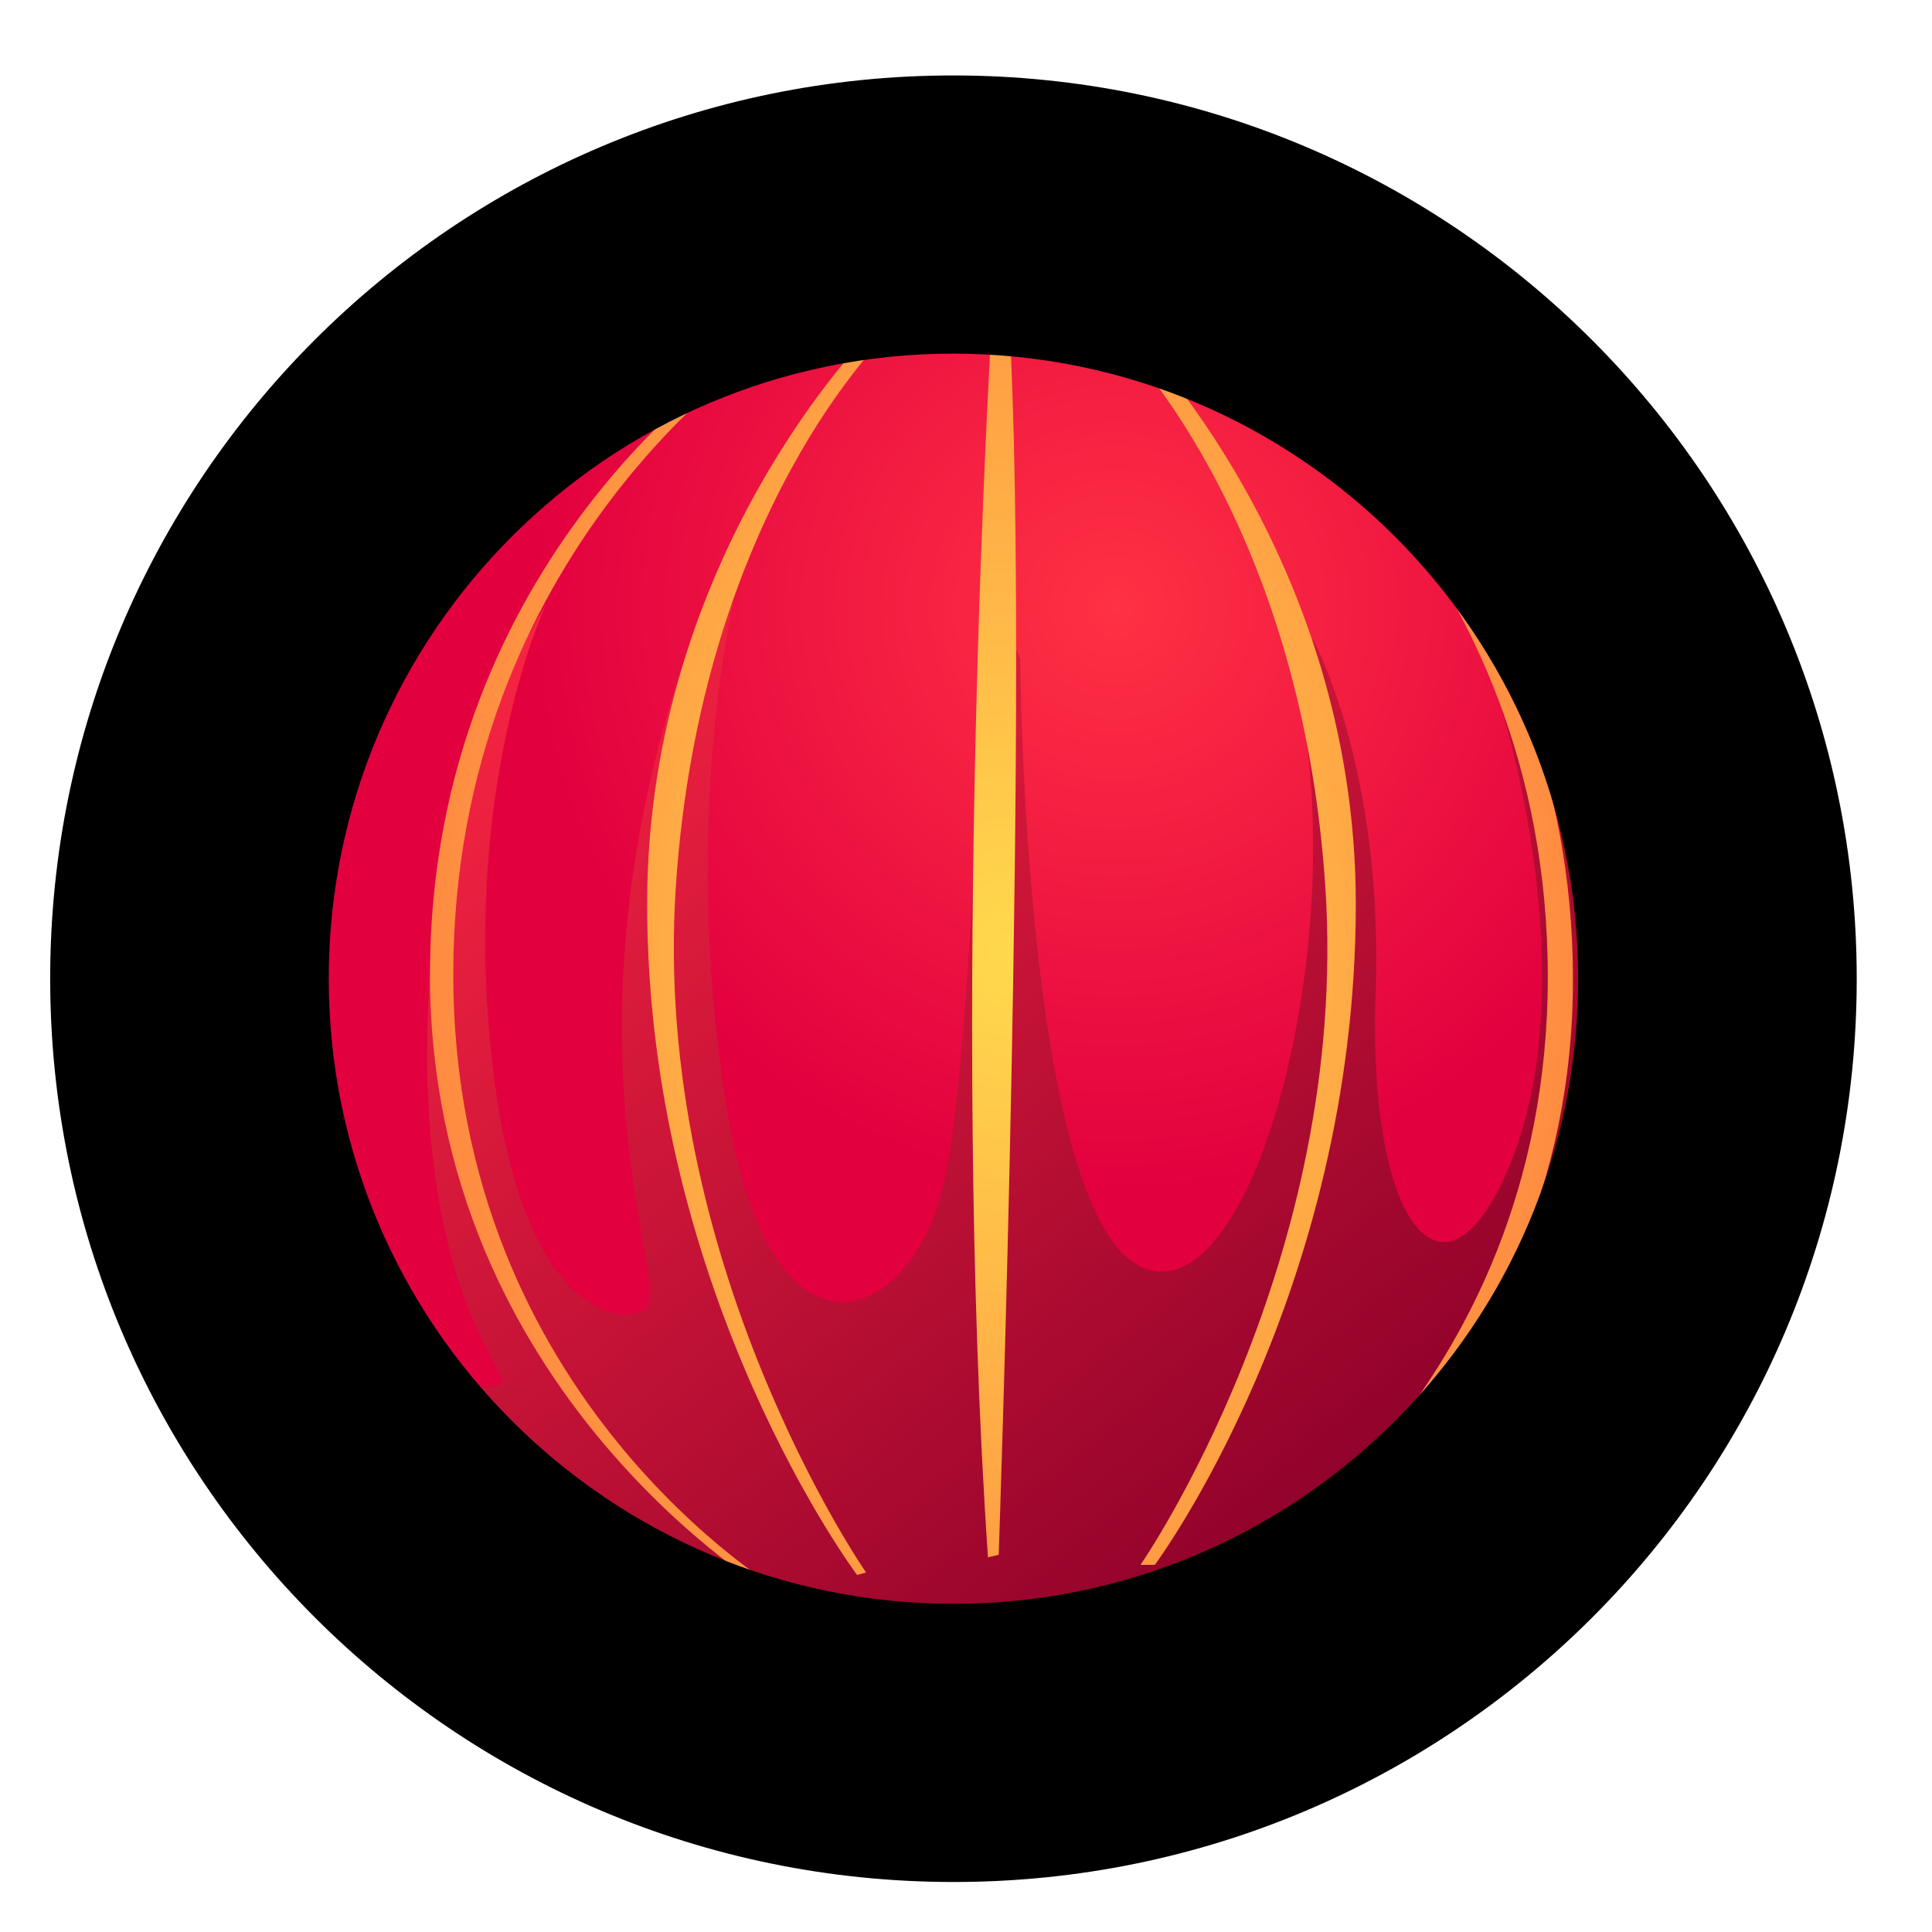 <svg width="77" height="77" viewBox="0 0 77 77" fill="none" xmlns="http://www.w3.org/2000/svg">
<path d="M67.048 38.84V39.041C67.048 39.544 67.048 40.047 67.048 40.55C67.048 40.851 67.048 41.153 66.977 41.555C65.403 66.491 39.588 64.982 39.588 64.982C39.588 64.982 13.702 66.39 12.129 41.455C11.986 39.544 12.057 37.734 12.2 35.925C12.2 35.824 12.2 35.824 12.2 35.824C13.344 22.954 21.854 13 39.517 13C58.61 13 66.977 24.563 67.048 38.84Z" fill="url(#paint0_radial_1161_786)"/>
<path fill-rule="evenodd" clip-rule="evenodd" d="M66.977 40.45C66.977 40.751 66.977 41.053 66.905 41.455C65.332 66.391 39.517 64.882 39.517 64.882C39.517 64.882 13.702 66.391 12.129 41.455C11.986 39.545 12.057 37.735 12.2 35.925C12.2 36.729 11.771 44.471 14.632 50.404C17.206 55.733 19.494 55.431 19.995 55.129C20.495 54.828 15.919 50.906 17.277 37.031C17.277 37.031 18.994 28.485 21.782 24.061C21.568 24.463 18.493 31.4 19.566 41.857C20.638 52.616 24.929 52.917 25.787 52.113C26.717 51.108 21.711 40.651 28.075 24.061H29.22C29.22 24.061 27.146 32.808 28.933 43.969C30.65 55.129 36.299 52.817 37.586 47.287C38.873 41.656 39.231 22.753 39.231 22.753L40.661 26.273C40.661 26.273 40.804 47.789 45.309 50.404C49.814 52.917 53.89 37.735 51.745 27.58L52.317 25.468C52.317 25.468 55.178 30.596 54.82 39.746C54.534 48.795 57.537 52.616 60.112 46.583C62.686 40.55 61.041 32.004 59.611 27.479L59.182 24.764C59.182 24.764 65.403 33.512 62.686 46.985C59.754 61.162 66.476 48.393 66.977 40.45Z" fill="url(#paint1_linear_1161_786)"/>
<path d="M39.519 13C39.519 13 37.874 40.148 39.376 62.067L39.804 61.966C39.804 61.966 41.02 27.177 40.234 13H39.519Z" fill="url(#paint2_radial_1161_786)"/>
<path d="M44.382 13.301C44.382 13.301 51.819 20.34 52.82 35.321C53.821 50.302 45.454 62.368 45.454 62.368H46.026C46.026 62.368 54.036 51.609 54.036 36.025C54.036 22.149 45.168 13.301 45.168 13.301H44.382Z" fill="url(#paint3_radial_1161_786)"/>
<path d="M48.674 63.273C48.674 63.273 61.688 55.833 61.688 38.941C61.688 22.049 49.246 14.207 49.246 14.207L50.175 14.508C50.175 14.508 62.69 22.351 62.69 39.041C62.69 55.732 49.031 63.474 49.031 63.474L48.674 63.273Z" fill="url(#paint4_radial_1161_786)"/>
<path d="M35.374 13.301C35.374 13.301 27.937 20.34 26.936 35.321C25.935 50.302 34.516 62.67 34.516 62.67L34.159 62.77C34.159 62.77 25.792 51.609 25.792 36.025C25.792 22.149 34.659 13.301 34.659 13.301H35.374Z" fill="url(#paint5_radial_1161_786)"/>
<path d="M31.224 63.474C31.224 63.474 18.066 55.833 18.066 38.84C18.066 21.948 30.438 13.905 30.438 13.905L29.651 14.106C29.651 14.106 17.137 22.149 17.137 38.84C17.137 55.531 30.867 63.575 30.867 63.575L31.224 63.474Z" fill="url(#paint6_radial_1161_786)"/>
<path fill-rule="evenodd" clip-rule="evenodd" d="M13.102 39.002C13.102 52.77 24.258 63.918 38 63.92C51.742 63.923 62.898 52.78 62.898 39.012C62.898 25.244 51.742 14.097 38 14.094C24.258 14.091 13.102 25.234 13.102 39.002ZM38 75.007C18.109 75.003 2 58.874 2 39C2 19.126 18.109 3.003 38 3.007C57.891 3.011 74 19.141 74 39.014C74 58.888 57.891 75.011 38 75.007Z" fill="black"/>
<defs>
<radialGradient id="paint0_radial_1161_786" cx="0" cy="0" r="1" gradientUnits="userSpaceOnUse" gradientTransform="translate(44.462 24.111) scale(23.404 23.607)">
<stop stop-color="#FF3143"/>
<stop offset="0.998" stop-color="#E2003F"/>
</radialGradient>
<linearGradient id="paint1_linear_1161_786" x1="49.239" y1="66.631" x2="17.494" y2="27.527" gradientUnits="userSpaceOnUse">
<stop offset="0.006" stop-color="#8B0029"/>
<stop offset="1" stop-color="#F82442"/>
</linearGradient>
<radialGradient id="paint2_radial_1161_786" cx="0" cy="0" r="1" gradientUnits="userSpaceOnUse" gradientTransform="translate(40 38) rotate(178.375) scale(29.248 41.124)">
<stop offset="0.016" stop-color="#FFD84C"/>
<stop offset="1" stop-color="#FF753E"/>
</radialGradient>
<radialGradient id="paint3_radial_1161_786" cx="0" cy="0" r="1" gradientUnits="userSpaceOnUse" gradientTransform="translate(40 38) rotate(178.375) scale(29.248 41.124)">
<stop offset="0.016" stop-color="#FFD84C"/>
<stop offset="1" stop-color="#FF753E"/>
</radialGradient>
<radialGradient id="paint4_radial_1161_786" cx="0" cy="0" r="1" gradientUnits="userSpaceOnUse" gradientTransform="translate(40 38) rotate(178.375) scale(29.248 41.124)">
<stop offset="0.016" stop-color="#FFD84C"/>
<stop offset="1" stop-color="#FF753E"/>
</radialGradient>
<radialGradient id="paint5_radial_1161_786" cx="0" cy="0" r="1" gradientUnits="userSpaceOnUse" gradientTransform="translate(40 38) rotate(178.375) scale(29.248 41.124)">
<stop offset="0.016" stop-color="#FFD84C"/>
<stop offset="1" stop-color="#FF753E"/>
</radialGradient>
<radialGradient id="paint6_radial_1161_786" cx="0" cy="0" r="1" gradientUnits="userSpaceOnUse" gradientTransform="translate(40 38) rotate(178.375) scale(29.248 41.124)">
<stop offset="0.016" stop-color="#FFD84C"/>
<stop offset="1" stop-color="#FF753E"/>
</radialGradient>
</defs>
</svg>
